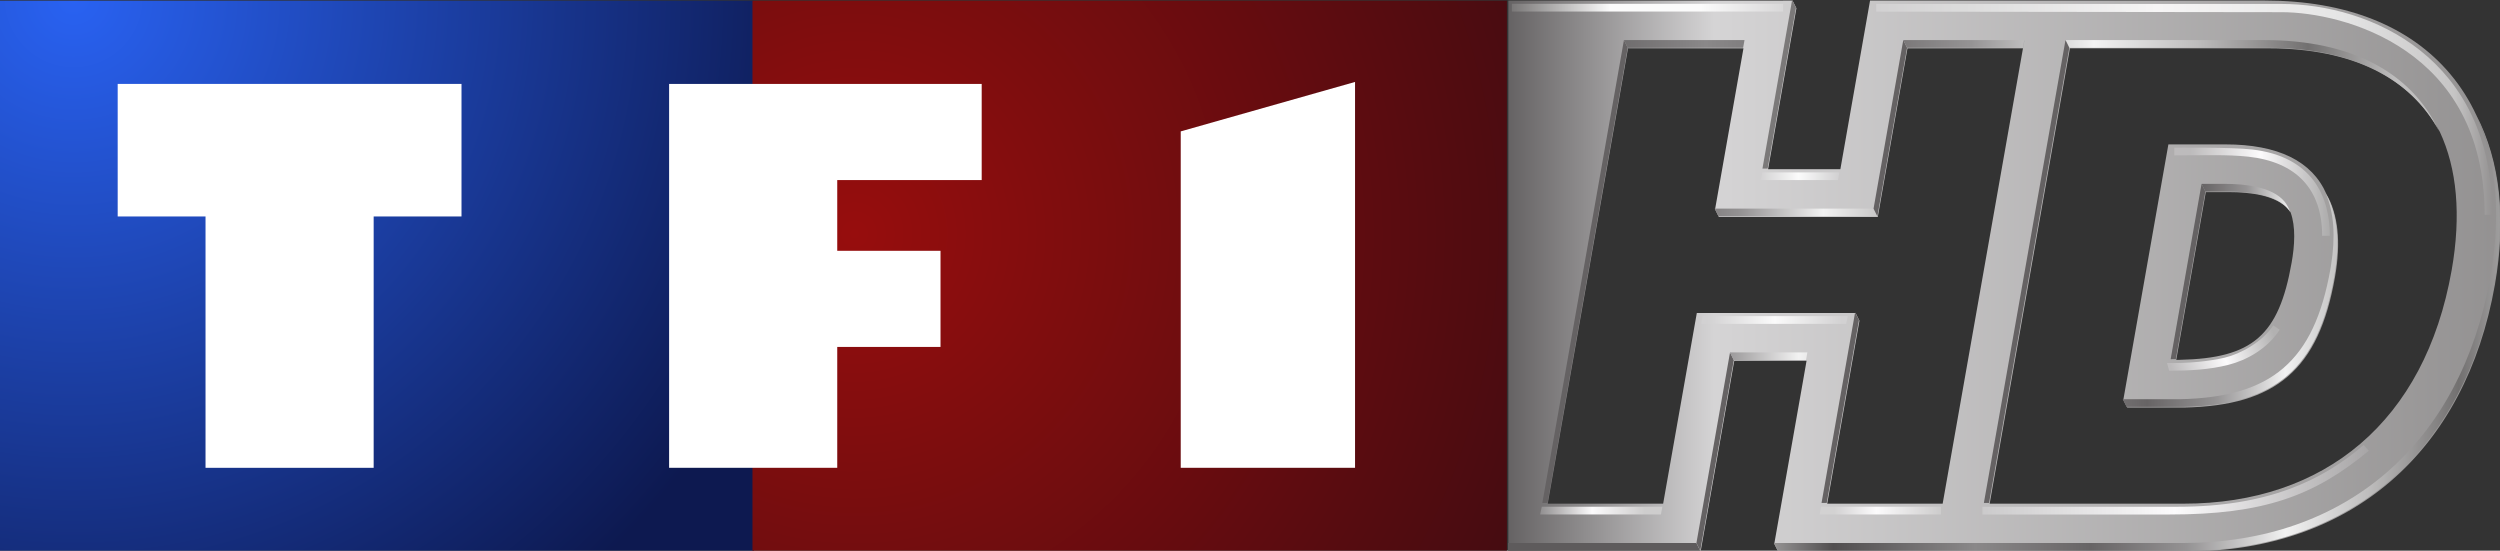 <svg width="681.02" height="150" version="1.1" xmlns="http://www.w3.org/2000/svg">
 <rect width="100%" height="100%" fill="#333333" stroke="none"/>
 <defs>
  <clipPath id="clipPath3061">
   <path d="m624 511h671v245h-671v-245z"/>
  </clipPath>
  <radialGradient id="radialGradient3049" cx="0" cy="0" r="1" gradientTransform="matrix(329.57 0 0 -329.83 1004 652.12)" gradientUnits="userSpaceOnUse">
   <stop stop-color="#970d0d" offset="0"/>
   <stop stop-color="#440c11" offset="1"/>
  </radialGradient>
  <clipPath id="clipPath3037">
   <path d="m1295 511v245h-335.81v-245h335.81z"/>
  </clipPath>
  <radialGradient id="radialGradient3025" cx="0" cy="0" r="1" gradientTransform="matrix(343.79 0 0 -344.05 656.78 757.3)" gradientUnits="userSpaceOnUse">
   <stop stop-color="#2962f2" offset="0"/>
   <stop stop-color="#0d1950" offset="1"/>
  </radialGradient>
  <clipPath id="clipPath3013">
   <path d="m959.81 511v245h-335.81v-245h335.81z"/>
  </clipPath>
  <linearGradient id="linearGradient7925" x1="1580.6" x2="1863.1" y1="330.74" y2="330.74" gradientTransform="translate(0 -16.491)" gradientUnits="userSpaceOnUse">
   <stop stop-color="#d2d1d2" offset="0"/>
   <stop stop-color="#dcdcdc" offset=".143"/>
   <stop stop-color="#f6f5f5" offset=".456"/>
   <stop stop-color="#e5e5e5" offset=".756"/>
   <stop stop-color="#c6c5c5" offset=".938"/>
   <stop stop-color="#949292" offset="1"/>
  </linearGradient>
  <linearGradient id="linearGradient8548" x1=".407" x2=".589" y1="-2.006" y2="-2.071" gradientTransform="matrix(257.85 0 0 -257.85 1610.7 -321.38)" gradientUnits="userSpaceOnUse">
   <stop stop-color="#bdbbbc" offset="0"/>
   <stop stop-color="#fcfbfc" offset=".5"/>
   <stop stop-color="#b2b1b1" offset="1"/>
  </linearGradient>
  <linearGradient id="linearGradient8771" x1="1724.9" x2="1788.7" y1="260.02" y2="260.02" gradientTransform="translate(0 16.491)" gradientUnits="userSpaceOnUse">
   <stop stop-color="#bdbbbc" offset="0"/>
   <stop stop-color="#fcfbfc" offset=".5"/>
   <stop stop-color="#acabab" offset="1"/>
  </linearGradient>
  <linearGradient id="linearGradient8856" x2="1" gradientTransform="matrix(273.13 0 0 -273.13 1356.4 -346.96)" gradientUnits="userSpaceOnUse">
   <stop stop-color="#bbbaba" offset="0"/>
   <stop stop-color="#514e4f" offset=".118"/>
   <stop stop-color="#8a8889" offset=".298"/>
   <stop stop-color="#676465" offset=".444"/>
   <stop stop-color="#959394" offset=".567"/>
   <stop stop-color="#f2f2f2" offset=".691"/>
   <stop stop-color="#bdbcbc" offset=".798"/>
   <stop stop-color="#727070" offset=".91"/>
   <stop stop-color="#bfbebe" offset="1"/>
  </linearGradient>
  <linearGradient id="linearGradient8932" x2="1" gradientTransform="matrix(360.05 0 0 -360.05 1519.2 -608.21)" gradientUnits="userSpaceOnUse">
   <stop stop-color="#bbbaba" offset="0"/>
   <stop stop-color="#514e4f" offset=".118"/>
   <stop stop-color="#8a8889" offset=".298"/>
   <stop stop-color="#676465" offset=".444"/>
   <stop stop-color="#959394" offset=".567"/>
   <stop stop-color="#f2f2f2" offset=".691"/>
   <stop stop-color="#bdbcbc" offset=".798"/>
   <stop stop-color="#727070" offset=".91"/>
   <stop stop-color="#bfbebe" offset="1"/>
  </linearGradient>
  <linearGradient id="linearGradient9008" x2="1" gradientTransform="matrix(300.14 0 0 -300.14 1348.9 -335.06)" gradientUnits="userSpaceOnUse">
   <stop stop-color="#bbbaba" offset="0"/>
   <stop stop-color="#514e4f" offset=".118"/>
   <stop stop-color="#8a8889" offset=".298"/>
   <stop stop-color="#676465" offset=".444"/>
   <stop stop-color="#959394" offset=".567"/>
   <stop stop-color="#f2f2f2" offset=".691"/>
   <stop stop-color="#bdbcbc" offset=".798"/>
   <stop stop-color="#727070" offset=".91"/>
   <stop stop-color="#bfbebe" offset="1"/>
  </linearGradient>
  <linearGradient id="linearGradient9063" x2="1" gradientTransform="matrix(164.45 0 0 -164.45 1657.2 -61.569)" gradientUnits="userSpaceOnUse">
   <stop stop-color="#bbbaba" offset="0"/>
   <stop stop-color="#514e4f" offset=".118"/>
   <stop stop-color="#8a8889" offset=".298"/>
   <stop stop-color="#676465" offset=".444"/>
   <stop stop-color="#959394" offset=".567"/>
   <stop stop-color="#f2f2f2" offset=".691"/>
   <stop stop-color="#bdbcbc" offset=".798"/>
   <stop stop-color="#727070" offset=".91"/>
   <stop stop-color="#bfbebe" offset="1"/>
  </linearGradient>
  <linearGradient id="linearGradient9140" x2="1" gradientTransform="matrix(257.85 0 0 -257.85 1590.2 -337.86)" gradientUnits="userSpaceOnUse">
   <stop stop-color="#bbbaba" offset="0"/>
   <stop stop-color="#514e4f" offset=".118"/>
   <stop stop-color="#8a8889" offset=".298"/>
   <stop stop-color="#676465" offset=".444"/>
   <stop stop-color="#959394" offset=".567"/>
   <stop stop-color="#f2f2f2" offset=".691"/>
   <stop stop-color="#bdbcbc" offset=".798"/>
   <stop stop-color="#727070" offset=".91"/>
   <stop stop-color="#bfbebe" offset="1"/>
  </linearGradient>
  <linearGradient id="linearGradient9197" x2="1" gradientTransform="matrix(451.12 0 0 -451.12 1368.3 -597.98)" gradientUnits="userSpaceOnUse">
   <stop stop-color="#bbbaba" offset="0"/>
   <stop stop-color="#514e4f" offset=".118"/>
   <stop stop-color="#8a8889" offset=".298"/>
   <stop stop-color="#676465" offset=".444"/>
   <stop stop-color="#959394" offset=".567"/>
   <stop stop-color="#f2f2f2" offset=".691"/>
   <stop stop-color="#bdbcbc" offset=".798"/>
   <stop stop-color="#727070" offset=".91"/>
   <stop stop-color="#bfbebe" offset="1"/>
  </linearGradient>
  <linearGradient id="linearGradient9322" x2="1" gradientTransform="matrix(451.07 0 0 -451.07 1368.3 -559.62)" gradientUnits="userSpaceOnUse">
   <stop stop-color="#bbbaba" offset="0"/>
   <stop stop-color="#514e4f" offset=".118"/>
   <stop stop-color="#8a8889" offset=".298"/>
   <stop stop-color="#676465" offset=".444"/>
   <stop stop-color="#959394" offset=".567"/>
   <stop stop-color="#f2f2f2" offset=".691"/>
   <stop stop-color="#bdbcbc" offset=".798"/>
   <stop stop-color="#727070" offset=".91"/>
   <stop stop-color="#bfbebe" offset="1"/>
  </linearGradient>
  <linearGradient id="linearGradient9400" x2="1" gradientTransform="matrix(713.14 0 0 713.14 814.43 1733.3)" gradientUnits="userSpaceOnUse">
   <stop stop-color="#484546" offset="0"/>
   <stop stop-color="#d5d4d5" offset=".202"/>
   <stop stop-color="#8d8b8b" offset=".871"/>
   <stop stop-color="#8d8b8b" offset="1"/>
  </linearGradient>
  <linearGradient id="linearGradient9398" x2="1" gradientTransform="matrix(451.12 0 0 -451.12 1368.1 -559.72)" gradientUnits="userSpaceOnUse">
   <stop stop-color="#bbbaba" offset="0"/>
   <stop stop-color="#514e4f" offset=".118"/>
   <stop stop-color="#8a8889" offset=".298"/>
   <stop stop-color="#676465" offset=".444"/>
   <stop stop-color="#959394" offset=".567"/>
   <stop stop-color="#f2f2f2" offset=".691"/>
   <stop stop-color="#bdbcbc" offset=".798"/>
   <stop stop-color="#727070" offset=".91"/>
   <stop stop-color="#bfbebe" offset="1"/>
  </linearGradient>
  <linearGradient id="linearGradient9440" x1="1629.3" x2="1805.9" y1="127.93" y2="127.93" gradientTransform="translate(0 16.491)" gradientUnits="userSpaceOnUse">
   <stop stop-color="#cbcacb" offset="0"/>
   <stop stop-color="#fcfbfc" offset=".5"/>
   <stop stop-color="#a8a6a7" offset="1"/>
  </linearGradient>
  <linearGradient id="linearGradient10099" x1="1411.4" x2="1457.8" y1="661.59" y2="661.59" gradientTransform="matrix(.612 0 0 -.612 -54.225 884.63)" gradientUnits="userSpaceOnUse">
   <stop stop-color="#d3d2d2" offset="0"/>
   <stop stop-color="#fcfbfc" offset=".4"/>
   <stop stop-color="#cecdcd" offset="1"/>
  </linearGradient>
  <linearGradient id="linearGradient10102" x1="1404.6" x2="1451" y1="661.59" y2="661.59" gradientTransform="matrix(.612 0 0 -.612 -130.38 884.64)" gradientUnits="userSpaceOnUse">
   <stop stop-color="#918f90" offset="0"/>
   <stop stop-color="#fcfbfc" offset=".5"/>
   <stop stop-color="#cecdcd" offset="1"/>
  </linearGradient>
  <linearGradient id="linearGradient10105" x1="1407.4" x2="1467.4" y1="661.59" y2="661.59" gradientTransform="matrix(.612 0 0 -.612 -86.507 832.71)" gradientUnits="userSpaceOnUse">
   <stop stop-color="#d2d1d2" offset="0"/>
   <stop stop-color="#fbfbfb" offset=".5"/>
   <stop stop-color="#d2d1d2" offset="1"/>
  </linearGradient>
  <linearGradient id="linearGradient10108" x1="1407.4" x2="1442.4" y1="661.59" y2="661.59" gradientTransform="matrix(.612 0 0 -.612 -72.345 793.55)" gradientUnits="userSpaceOnUse">
   <stop stop-color="#d2d1d2" offset="0"/>
   <stop stop-color="#fbfbfb" offset=".5"/>
   <stop stop-color="#d2d1d2" offset="1"/>
  </linearGradient>
  <linearGradient id="linearGradient10111" x1="845.78" x2="997.18" y1="9.227" y2="9.227" gradientTransform="matrix(.49 0 0 .49 307.3 338.06)" gradientUnits="userSpaceOnUse">
   <stop stop-color="#7a7878" offset="0"/>
   <stop stop-color="#fbfbfb" offset=".36"/>
   <stop stop-color="#fbfbfb" offset=".69"/>
   <stop stop-color="#d8d7d8" offset="1"/>
  </linearGradient>
 </defs>
 <g transform="translate(-309.7 -340.49)">
  <g transform="matrix(.612 0 0 -.612 -72.345 803.34)">
   <g clip-path="url(#clipPath3013)">
    <path d="m624 511h671v245h-671v-245z" fill="url(#radialGradient3025)"/>
   </g>
  </g>
  <g transform="matrix(.612 0 0 -.612 -72.345 803.34)">
   <g clip-path="url(#clipPath3037)">
    <path d="m624 511h671v245h-671v-245z" fill="url(#radialGradient3049)"/>
   </g>
  </g>
  <g transform="matrix(.612 0 0 -.612 -72.345 803.34)">
   <g clip-path="url(#clipPath3061)" fill="#fff">
    <path d="m676.64 718.94v-58.999h39.098v-111.88h74.838v111.88h39.1v58.999h-153.04z"/>
    <path d="m922.08 718.94v-170.88h74.839v53.801h45.971v42.798h-45.971v31.488h64.3v42.796h-139.14z"/>
    <path d="m1227.4 719.82v-171.76h-77.588v149.75l77.588 22.011z"/>
   </g>
  </g>
  <g transform="matrix(.594 0 0 -.594 -118.08 556.96)">
   <g transform="matrix(4.296 0 0 4.296 -273.03 -2156.6)">
    <path transform="matrix(.192 0 0 -.192 230.21 587.73)" d="m843.75 5v306.25h106.91s14.259-80.854 18.688-106h40.187c0.434-2.122-14.672 83.254-17.937 101.75l2.125 4.25h227.53c90.704 0 154.65-55.4 171-148.22 6.466-36.624 2.895-68.597-10.156-93.969-0.032-0.062-0.062-0.126-0.094-0.188-3.865-8.358-8.712-16.035-14.531-22.969-22.44-26.771-58.044-40.906-102.97-40.906h-219.66s-12.329 69.969-16.5 93.75h-40.188c5.138-29.272 15.75-89.5 15.75-89.5l-2.156-4.25zm286.84 22.281h0.031l-45.406 257.44h-64.188l17.938-101.75-2.156-4.25h-88.281l-18.719 106h-64.156l44.625-253.16h64.188l-15.781 89.469 2.125 4.281h88.344l16.5-93.75h64.188zm25.375 4.281h110.69c46.389 0 78.884 16.587 94.969 46.406 9.526 20.337 11.991 46.288 6.594 76.938-14.886 84.363-70.854 129.81-149.06 129.81h-107.81zm54.75 53.406-25.063 142.06 2.156 4.25h31.719c51.026-1.089 74.725-20.896 83.813-72.469 3.433-19.518 1.763-34.834-4.688-46.094-8.032-18.617-27.202-27.75-56.219-27.75zm18.687 22.281c-3.876 22.009-12.008 68.207-17.156 97.5h-0.031c5.156-29.304 13.318-75.481 17.187-97.5zm2.125 4.25h13.031c11.333 0 26.252 1.71 33 9.75 0.396 0.469 0.761 0.989 1.094 1.5 1.463 3.961 2.031 8.594 2.031 13.312 0 5.028-0.64 10.149-1.438 14.625-7.138 40.532-21.692 53.182-62.219 54.062h-1.937c5.184-29.335 12.749-72.294 16.437-93.25z" fill="url(#linearGradient9400)"/>
   </g>
   <path d="m1580.6 362.62v-3.523l185.94-0.255c28.042-0.038 93.092-16.556 93.092-92.957l3.534-0.01c0 72.119-56.06 96.745-96.72 96.745z" fill="url(#linearGradient7925)"/>
   <path d="m1762.7 215.18c-5.03-7.563-14.963-13.053-22.333-14.789-6.919-1.63-16.753-2.671-26.397-2.429l0.958-3.538c9.212 0 18.423 0.45 27.169 2.683 8.276 2.113 17.728 7.179 23.541 16.109" fill="url(#linearGradient8548)"/>
   <path d="m1717.3 296.7v-3.527c13.236 0 24.335 0.449 33.902-0.594 22.117-2.412 33.902-14.943 33.902-36.282h3.533c0 17.748-7.855 36.36-35.669 39.576-9.486 1.097-35.668 0.827-35.668 0.827z" fill="url(#linearGradient8771)"/>
   <path d="m1498.1 115.4h-86.387v-3.502h88.14l-1.753 3.502z" fill="#5e5b5c"/>
   <path d="m1499.9 111.9s11.755 66.671 15.407 87.405l-1.753 3.506c-3.656-20.73-15.407-87.409-15.407-87.409l1.753-3.502z" fill="#656263"/>
   <path d="m1513.5 202.81 1.753-3.506h33.155c0.21 1.224 0.421 2.415 0.619 3.506h-35.526z" fill="url(#linearGradient8856)"/>
   <path d="m1862.6 239.51c-0.017-0.073-0.026-0.146-0.039-0.219-0.094-0.563-0.189-1.13-0.288-1.697-13.473-76.492-66.189-122.19-140.98-122.19h-187.63l1.744-3.506h187.63c74.791 0 127.52 45.67 141 122.21 5.345 30.272 2.376 56.699-8.451 77.644 9.19-19.896 11.622-44.428 7.012-72.239" fill="url(#linearGradient8932)"/>
   <path d="m1543.8 360.91-1.766 3.51c-2.195-12.429-10.281-58.284-13.606-77.304h2.376c4.236 24.137 12.996 73.794 12.996 73.794" fill="#7b7979"/>
   <path d="m1506.5 268.75 1.749-3.523h72.836l-1.753 3.523h-72.832z" fill="url(#linearGradient9008)"/>
   <path d="m1729.8 280.11 1.749-3.51h10.745c9.345 0 21.645-1.401 27.209-8.03 0.327-0.387 0.623-0.821 0.898-1.242-0.644 1.762-1.508 3.385-2.647 4.76-5.568 6.625-17.877 8.021-27.209 8.021h-10.745z" fill="url(#linearGradient9063)"/>
   <path d="m1729.8 280.11c-3.196-18.148-9.92-56.239-14.165-80.393h2.363c4.275 24.188 10.513 59.599 13.555 76.879l-1.753 3.514z" fill="#656263"/>
   <path d="m1786.8 275.6v9e-3 -9e-3m2.341-33.082c-0.01-0.069-0.021-0.133-0.034-0.193-0.064-0.408-0.133-0.816-0.202-1.229-7.497-42.499-27.041-58.851-69.115-59.754h-26.152l1.77-3.506h26.148c42.074 0.898 61.618 17.228 69.111 59.754 2.831 16.094 1.452 28.725-3.867 38.01 3.695-8.575 4.537-19.583 2.341-33.082" fill="url(#linearGradient9140)"/>
   <path d="m1667.4 346.04 1.753-3.523h91.28c38.25 0 65.051-13.675 78.314-38.263-12.554 26.801-40.042 41.786-80.084 41.786h-91.263z" fill="url(#linearGradient9197)"/>
   <path d="m1667.4 346.05-37.43-212.28h2.376l36.794 208.75-1.74 3.532z" fill="#656263"/>
   <path d="m1557.9 133.77 14.788 83.895-1.77 3.51-15.398-87.405h2.38z" fill="#656263"/>
   <path d="m1593 346.04-13.624-77.296 1.753-3.523 13.619 77.3-1.749 3.519z" fill="#656263"/>
   <path d="m1593 346.04 1.749-3.523h52.922l0.623 3.523h-55.294z" fill="url(#linearGradient9322)"/>
   <path d="m1464.9 346.05-37.43-212.28h2.38l36.794 208.75-1.744 3.532z" fill="#656263"/>
   <path d="m1464.9 346.04 1.749-3.523h52.918l0.627 3.523h-55.294z" fill="url(#linearGradient9398)"/>
   <path d="m1629.3 132.02v-3.543h85.754c42.991 0 66.272 8.357 91.417 29.227l-2.316 2.664c-18.823-16.154-43.794-28.347-85.39-28.347z" fill="url(#linearGradient9440)"/>
  </g>
  <path d="m721.55 342.58h73.87" fill="none" stroke="url(#linearGradient10111)" stroke-width="2.106"/>
  <path d="m789.77 387.45h20.969l-0.352 2.097h-21.061z" fill="url(#linearGradient10108)"/>
  <path d="m773.57 426.61h39.485l-0.455 2.097h-39.474z" fill="url(#linearGradient10105)"/>
  <path d="m729.69 478.53h32.842l-0.378 2.097h-32.908z" fill="url(#linearGradient10102)"/>
  <path d="m805.75 478.53h32.658v2.097h-33z" fill="url(#linearGradient10099)"/>
 </g>
</svg>
